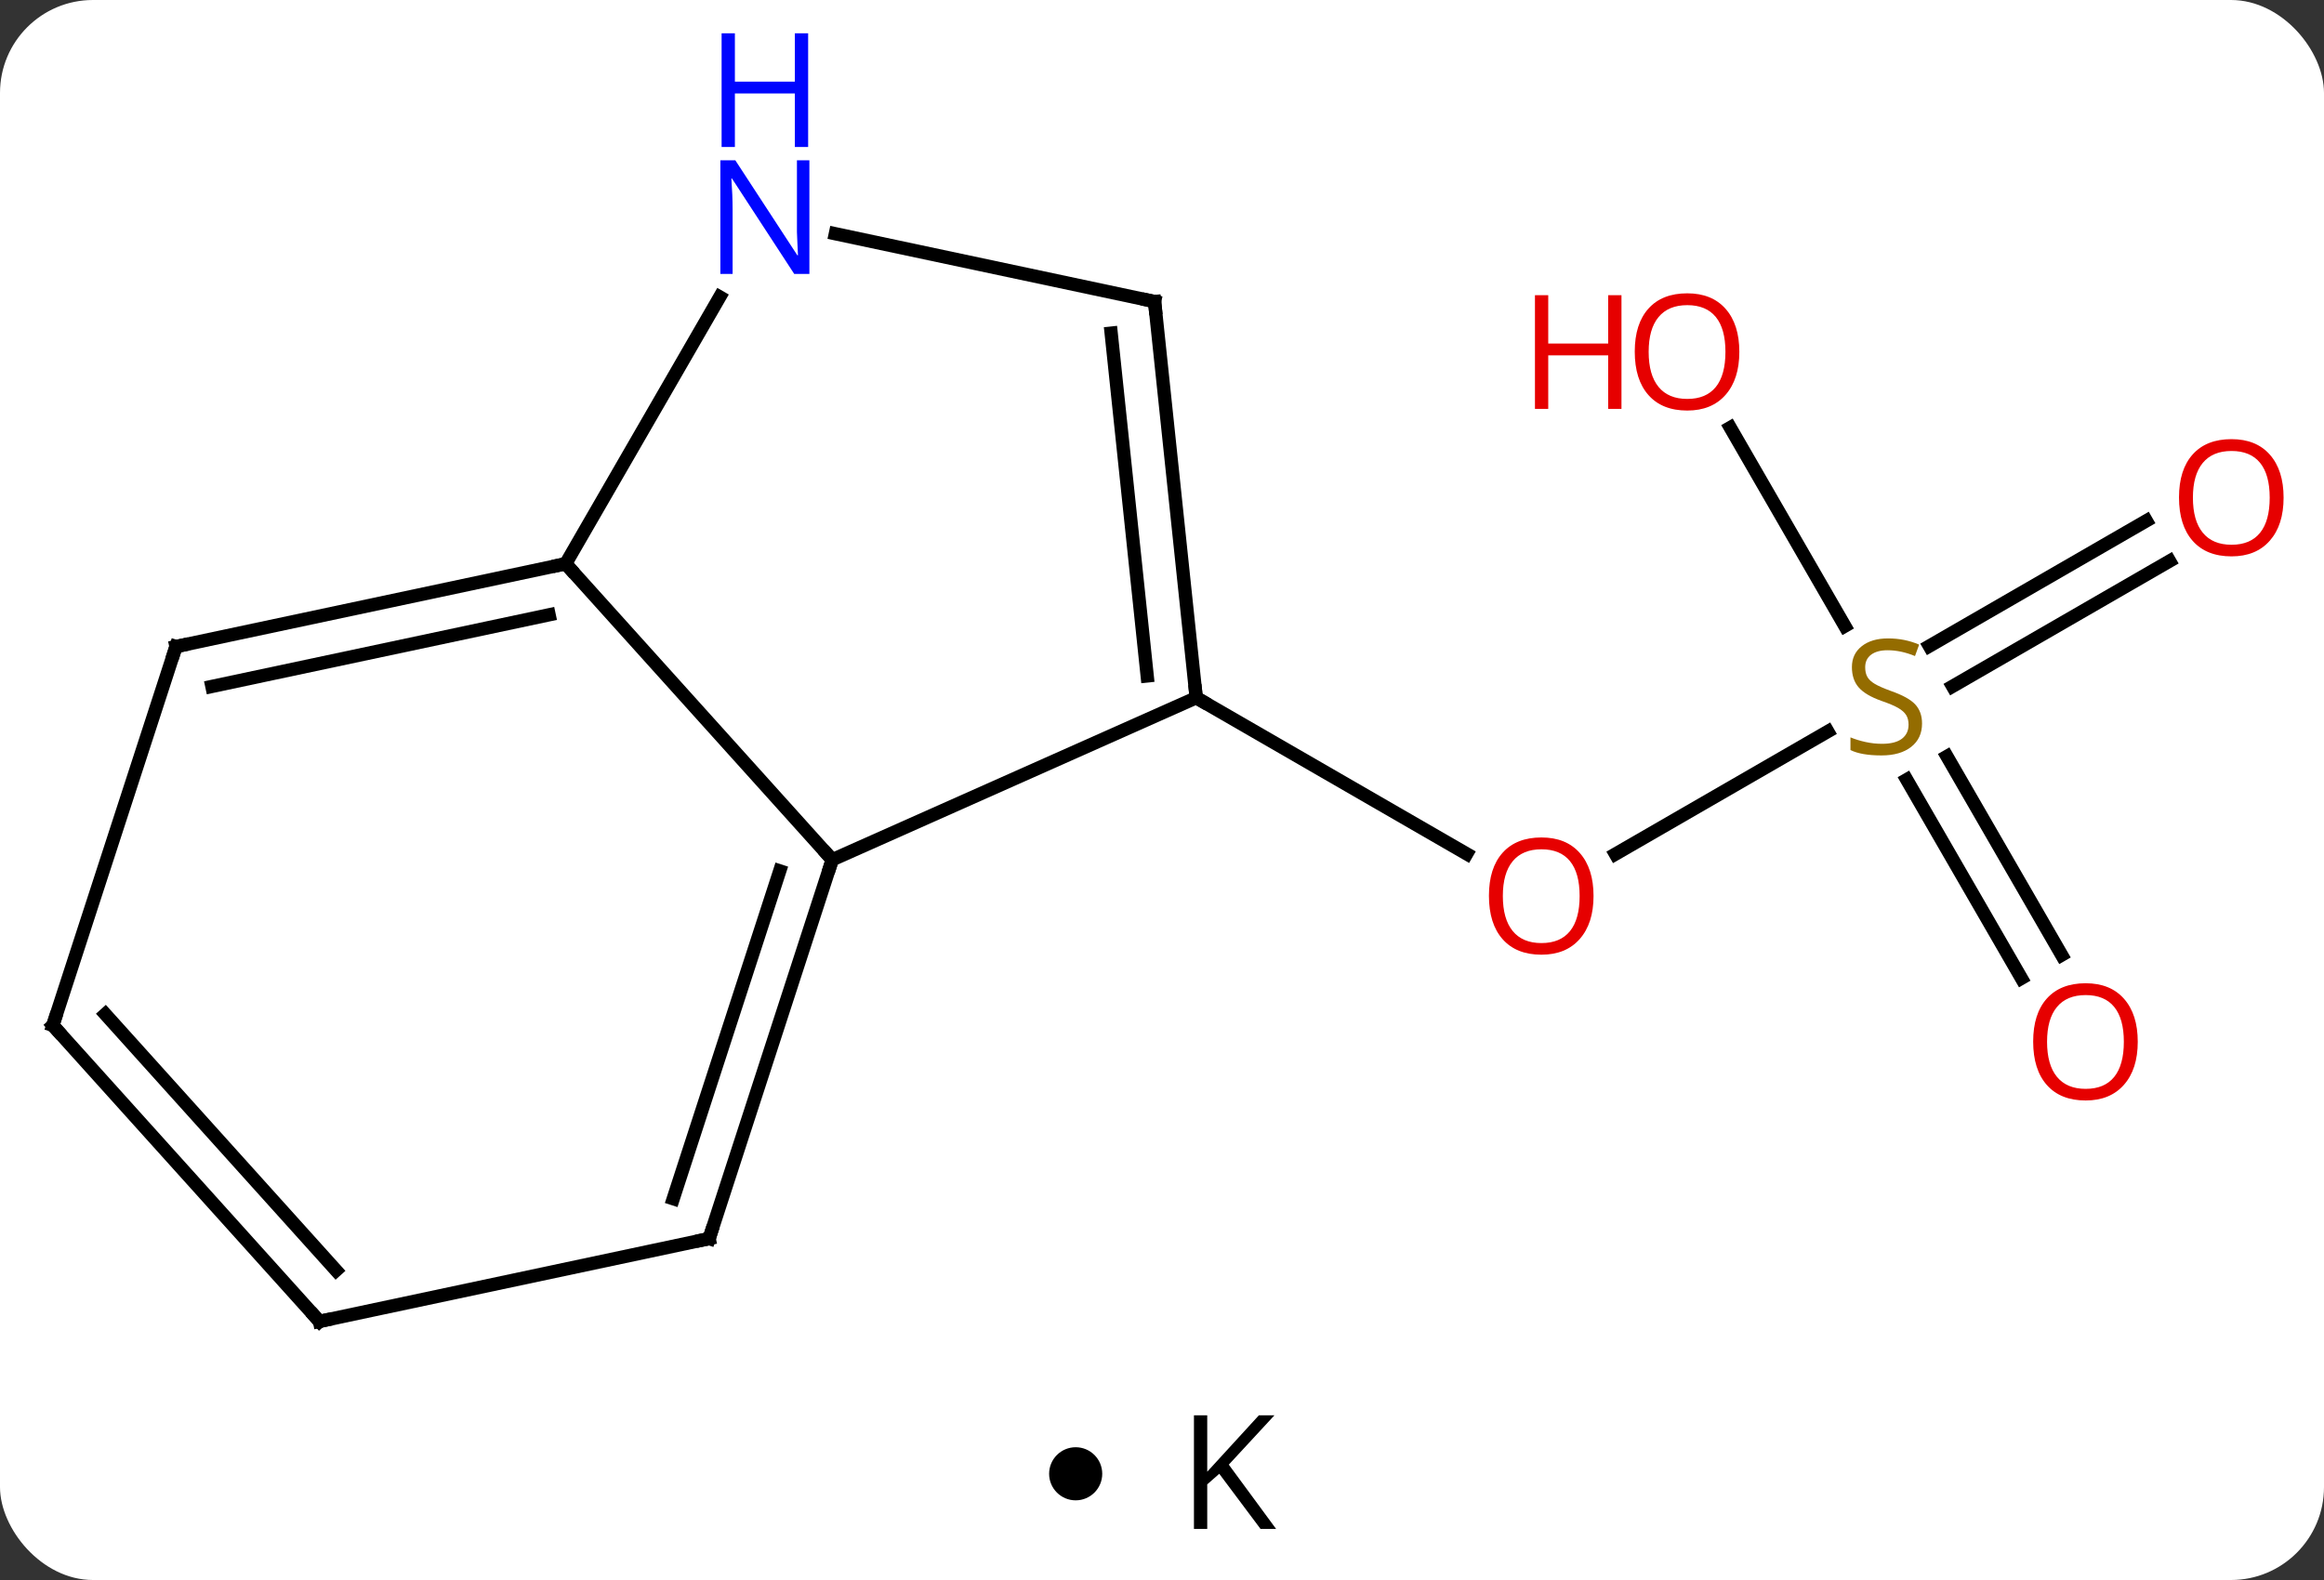 <svg width="175" viewBox="0 0 175 119" style="fill-opacity:1; color-rendering:auto; color-interpolation:auto; text-rendering:auto; stroke:black; stroke-linecap:square; stroke-miterlimit:10; shape-rendering:auto; stroke-opacity:1; fill:black; stroke-dasharray:none; font-weight:normal; stroke-width:1; font-family:'Open Sans'; font-style:normal; stroke-linejoin:miter; font-size:12; stroke-dashoffset:0; image-rendering:auto;" height="119" class="cas-substance-image" xmlns:xlink="http://www.w3.org/1999/xlink" xmlns="http://www.w3.org/2000/svg"><rect x="0" y="0" width="175" height="119" fill="#333333" stroke="none"/><svg class="cas-substance-single-component"><rect y="0" x="0" width="175" stroke="none" ry="7" rx="7" height="119" fill="white" class="cas-substance-group"/><svg y="0" x="0" width="175" viewBox="0 0 175 104" style="fill:black;" height="104" class="cas-substance-single-component-image"><svg><g><g transform="translate(86,58)" style="text-rendering:geometricPrecision; color-rendering:optimizeQuality; color-interpolation:linearRGB; stroke-linecap:butt; image-rendering:optimizeQuality;"><line y2="-2.906" y1="6.326" x2="51.635" x1="35.645" style="fill:none;"/><line y2="-5.448" y1="6.311" x2="4.077" x1="24.443" style="fill:none;"/><line y2="-15.744" y1="-6.31" x2="77.372" x1="61.031" style="fill:none;"/><line y2="-18.775" y1="-9.341" x2="75.622" x1="59.281" style="fill:none;"/><line y2="15.679" y1="0.721" x2="66.215" x1="57.578" style="fill:none;"/><line y2="13.929" y1="-1.03" x2="69.246" x1="60.609" style="fill:none;"/><line y2="-25.795" y1="-10.847" x2="44.291" x1="52.92" style="fill:none;"/><line y2="-5.448" y1="6.753" x2="4.077" x1="-23.331" style="fill:none;"/><line y2="-15.54" y1="6.753" x2="-43.404" x1="-23.331" style="fill:none;"/><line y2="35.286" y1="6.753" x2="-32.601" x1="-23.331" style="fill:none;"/><line y2="32.283" y1="7.593" x2="-35.305" x1="-27.284" style="fill:none;"/><line y2="-35.286" y1="-5.448" x2="0.942" x1="4.077" style="fill:none;"/><line y2="-32.911" y1="-7.092" x2="-2.328" x1="0.385" style="fill:none;"/><line y2="-35.635" y1="-15.54" x2="-31.803" x1="-43.404" style="fill:none;"/><line y2="-9.303" y1="-15.54" x2="-72.747" x1="-43.404" style="fill:none;"/><line y2="-6.3" y1="-11.696" x2="-70.043" x1="-44.653" style="fill:none;"/><line y2="41.523" y1="35.286" x2="-61.944" x1="-32.601" style="fill:none;"/><line y2="-40.395" y1="-35.286" x2="-23.096" x1="0.942" style="fill:none;"/><line y2="19.227" y1="-9.303" x2="-82.02" x1="-72.747" style="fill:none;"/><line y2="19.227" y1="41.523" x2="-82.02" x1="-61.944" style="fill:none;"/><line y2="18.387" y1="37.679" x2="-78.067" x1="-60.695" style="fill:none;"/></g><g transform="translate(86,58)" style="fill:rgb(230,0,0); text-rendering:geometricPrecision; color-rendering:optimizeQuality; image-rendering:optimizeQuality; font-family:'Open Sans'; stroke:rgb(230,0,0); color-interpolation:linearRGB;"><path style="stroke:none;" d="M33.995 9.482 Q33.995 11.544 32.955 12.724 Q31.916 13.904 30.073 13.904 Q28.182 13.904 27.151 12.739 Q26.119 11.575 26.119 9.466 Q26.119 7.372 27.151 6.224 Q28.182 5.075 30.073 5.075 Q31.932 5.075 32.963 6.247 Q33.995 7.419 33.995 9.482 ZM27.166 9.482 Q27.166 11.216 27.909 12.122 Q28.651 13.029 30.073 13.029 Q31.494 13.029 32.221 12.13 Q32.948 11.232 32.948 9.482 Q32.948 7.747 32.221 6.857 Q31.494 5.966 30.073 5.966 Q28.651 5.966 27.909 6.864 Q27.166 7.763 27.166 9.482 Z"/><path style="fill:rgb(148,108,0); stroke:none;" d="M58.732 -3.51 Q58.732 -2.385 57.912 -1.745 Q57.092 -1.104 55.685 -1.104 Q54.154 -1.104 53.342 -1.51 L53.342 -2.464 Q53.873 -2.245 54.49 -2.112 Q55.107 -1.979 55.717 -1.979 Q56.717 -1.979 57.217 -2.362 Q57.717 -2.745 57.717 -3.417 Q57.717 -3.854 57.537 -4.143 Q57.357 -4.432 56.943 -4.675 Q56.529 -4.917 55.67 -5.214 Q54.482 -5.636 53.967 -6.221 Q53.451 -6.807 53.451 -7.761 Q53.451 -8.745 54.193 -9.331 Q54.935 -9.917 56.17 -9.917 Q57.435 -9.917 58.514 -9.448 L58.201 -8.589 Q57.139 -9.026 56.139 -9.026 Q55.342 -9.026 54.896 -8.69 Q54.451 -8.354 54.451 -7.745 Q54.451 -7.307 54.615 -7.018 Q54.779 -6.729 55.17 -6.495 Q55.56 -6.261 56.373 -5.964 Q57.717 -5.495 58.224 -4.94 Q58.732 -4.386 58.732 -3.51 Z"/><path style="stroke:none;" d="M85.957 -20.518 Q85.957 -18.456 84.918 -17.276 Q83.879 -16.096 82.036 -16.096 Q80.145 -16.096 79.114 -17.261 Q78.082 -18.425 78.082 -20.534 Q78.082 -22.628 79.114 -23.776 Q80.145 -24.925 82.036 -24.925 Q83.895 -24.925 84.926 -23.753 Q85.957 -22.581 85.957 -20.518 ZM79.129 -20.518 Q79.129 -18.784 79.872 -17.878 Q80.614 -16.971 82.036 -16.971 Q83.457 -16.971 84.184 -17.87 Q84.911 -18.768 84.911 -20.518 Q84.911 -22.253 84.184 -23.143 Q83.457 -24.034 82.036 -24.034 Q80.614 -24.034 79.872 -23.136 Q79.129 -22.237 79.129 -20.518 Z"/><path style="stroke:none;" d="M74.975 20.462 Q74.975 22.524 73.935 23.704 Q72.896 24.884 71.053 24.884 Q69.162 24.884 68.131 23.72 Q67.1 22.555 67.1 20.446 Q67.1 18.352 68.131 17.204 Q69.162 16.055 71.053 16.055 Q72.912 16.055 73.943 17.227 Q74.975 18.399 74.975 20.462 ZM68.146 20.462 Q68.146 22.196 68.889 23.102 Q69.631 24.009 71.053 24.009 Q72.475 24.009 73.201 23.11 Q73.928 22.212 73.928 20.462 Q73.928 18.727 73.201 17.837 Q72.475 16.946 71.053 16.946 Q69.631 16.946 68.889 17.845 Q68.146 18.743 68.146 20.462 Z"/><path style="stroke:none;" d="M44.974 -31.501 Q44.974 -29.439 43.935 -28.259 Q42.896 -27.079 41.053 -27.079 Q39.162 -27.079 38.131 -28.244 Q37.099 -29.408 37.099 -31.517 Q37.099 -33.611 38.131 -34.759 Q39.162 -35.908 41.053 -35.908 Q42.912 -35.908 43.943 -34.736 Q44.974 -33.564 44.974 -31.501 ZM38.146 -31.501 Q38.146 -29.767 38.889 -28.861 Q39.631 -27.954 41.053 -27.954 Q42.474 -27.954 43.201 -28.853 Q43.928 -29.751 43.928 -31.501 Q43.928 -33.236 43.201 -34.126 Q42.474 -35.017 41.053 -35.017 Q39.631 -35.017 38.889 -34.118 Q38.146 -33.22 38.146 -31.501 Z"/><path style="stroke:none;" d="M36.099 -27.204 L35.099 -27.204 L35.099 -31.236 L30.584 -31.236 L30.584 -27.204 L29.584 -27.204 L29.584 -35.767 L30.584 -35.767 L30.584 -32.126 L35.099 -32.126 L35.099 -35.767 L36.099 -35.767 L36.099 -27.204 Z"/></g><g transform="translate(86,58)" style="stroke-linecap:butt; text-rendering:geometricPrecision; color-rendering:optimizeQuality; image-rendering:optimizeQuality; font-family:'Open Sans'; color-interpolation:linearRGB; stroke-miterlimit:5;"><path style="fill:none;" d="M-23.485 7.229 L-23.331 6.753 L-23.666 6.381"/><path style="fill:none;" d="M4.025 -5.945 L4.077 -5.448 L4.51 -5.198"/><path style="fill:none;" d="M-43.893 -15.436 L-43.404 -15.54 L-43.069 -15.168"/><path style="fill:none;" d="M-32.447 34.81 L-32.601 35.286 L-33.09 35.39"/><path style="fill:none;" d="M0.994 -34.789 L0.942 -35.286 L0.453 -35.39"/><path style="fill:rgb(0,5,255); stroke:none;" d="M-25.052 -37.367 L-26.193 -37.367 L-30.881 -44.554 L-30.927 -44.554 Q-30.834 -43.289 -30.834 -42.242 L-30.834 -37.367 L-31.756 -37.367 L-31.756 -45.929 L-30.631 -45.929 L-25.959 -38.773 L-25.912 -38.773 Q-25.912 -38.929 -25.959 -39.789 Q-26.006 -40.648 -25.99 -41.023 L-25.99 -45.929 L-25.052 -45.929 L-25.052 -37.367 Z"/><path style="fill:rgb(0,5,255); stroke:none;" d="M-25.146 -46.929 L-26.146 -46.929 L-26.146 -50.961 L-30.662 -50.961 L-30.662 -46.929 L-31.662 -46.929 L-31.662 -55.492 L-30.662 -55.492 L-30.662 -51.851 L-26.146 -51.851 L-26.146 -55.492 L-25.146 -55.492 L-25.146 -46.929 Z"/><path style="fill:none;" d="M-72.258 -9.407 L-72.747 -9.303 L-72.902 -8.828"/><path style="fill:none;" d="M-61.455 41.419 L-61.944 41.523 L-62.279 41.151"/><path style="fill:none;" d="M-81.865 18.752 L-82.02 19.227 L-81.685 19.599"/></g></g></svg></svg><svg y="104" x="79" class="cas-substance-saf"><svg y="5" x="0" width="4" style="fill:black;" height="4" class="cas-substance-saf-dot"><circle stroke="none" r="2" fill="black" cy="2" cx="2"/></svg><svg y="0" x="8" width="12" style="fill:black;" height="15" class="cas-substance-saf-image"><svg><g><g transform="translate(6,7)" style="text-rendering:geometricPrecision; font-family:'Open Sans'; color-interpolation:linearRGB; color-rendering:optimizeQuality; image-rendering:optimizeQuality;"><path style="stroke:none;" d="M3.094 4.156 L1.922 4.156 L-1.188 0 L-2.094 0.797 L-2.094 4.156 L-3.094 4.156 L-3.094 -4.406 L-2.094 -4.406 L-2.094 -0.156 L1.797 -4.406 L2.969 -4.406 L-0.469 -0.688 L3.094 4.156 Z"/></g></g></svg></svg></svg></svg></svg>